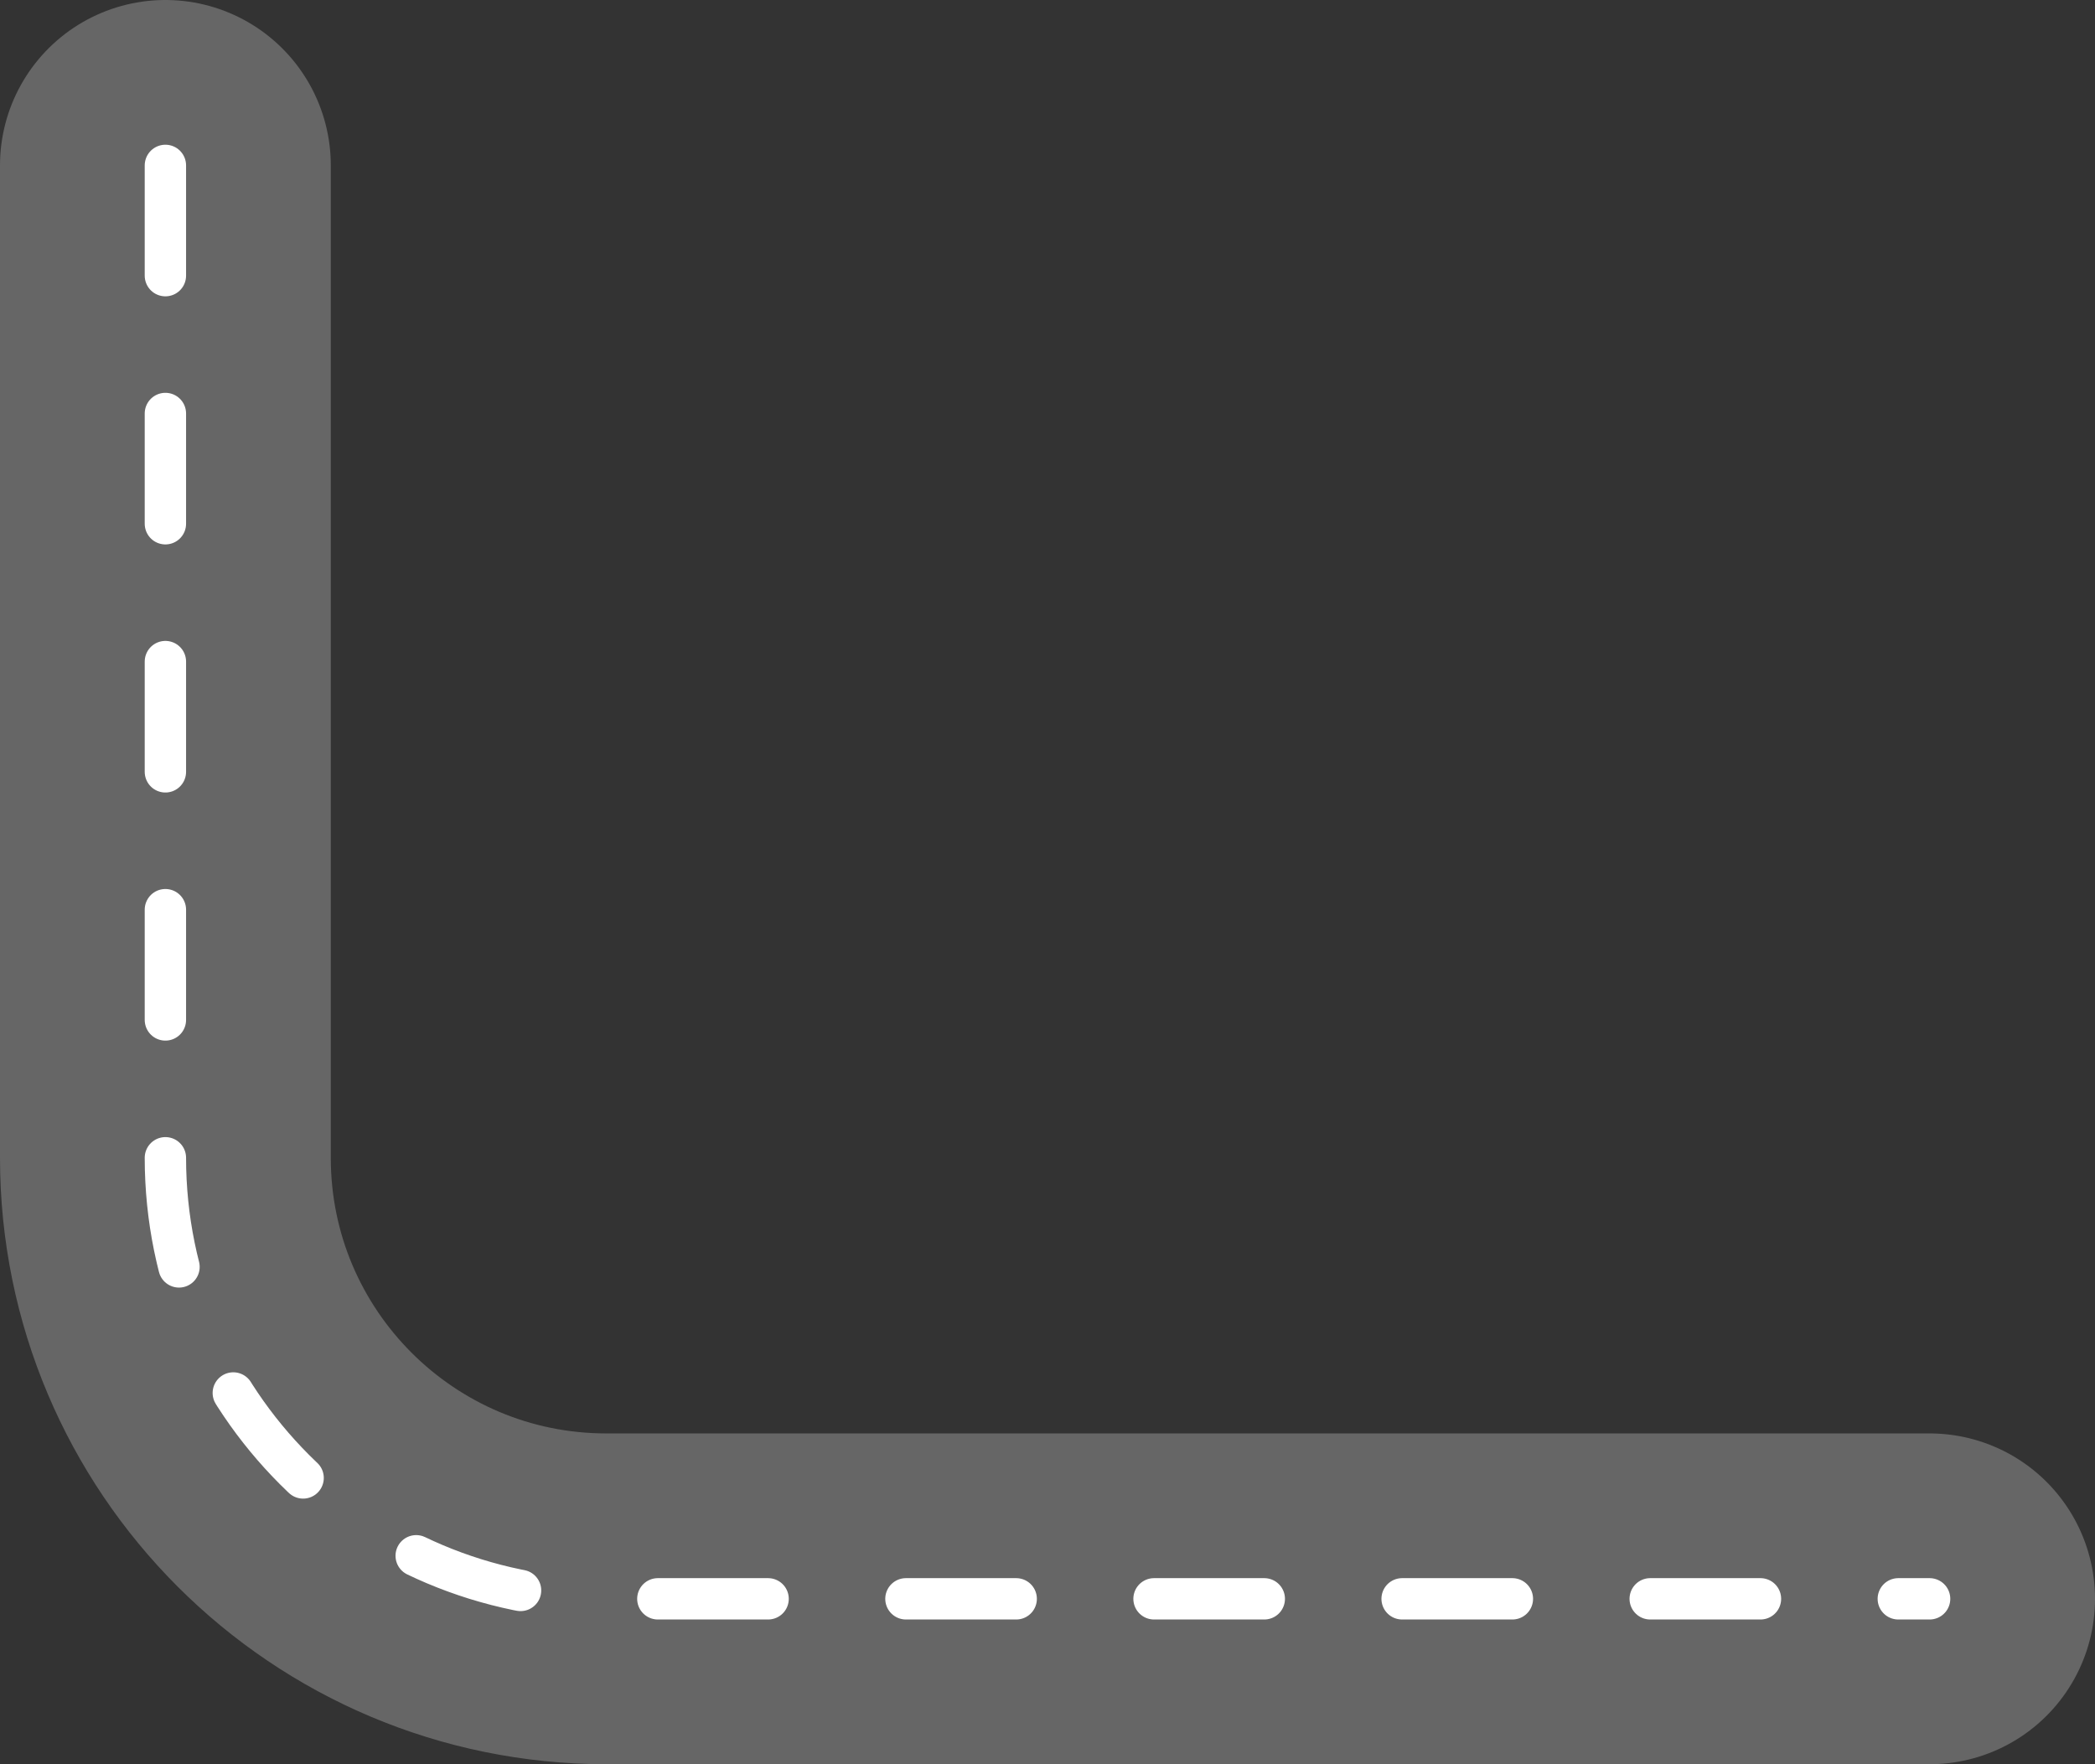 <svg width="152" height="128" viewBox="0 0 152 128" fill="none" xmlns="http://www.w3.org/2000/svg">
<rect x="0" y="0" width="152" height="128" fill="#333333" stroke="none"/>
<path opacity="0.25" d="M12 12V48V84C12 101.673 26.327 116 44 116H140" stroke="white" stroke-width="24" stroke-linecap="round"/>
<path d="M12 12V84C12 101.673 26.327 116 44 116H140" stroke="white" stroke-width="3" stroke-linecap="round" stroke-dasharray="8 10"/>
</svg>
